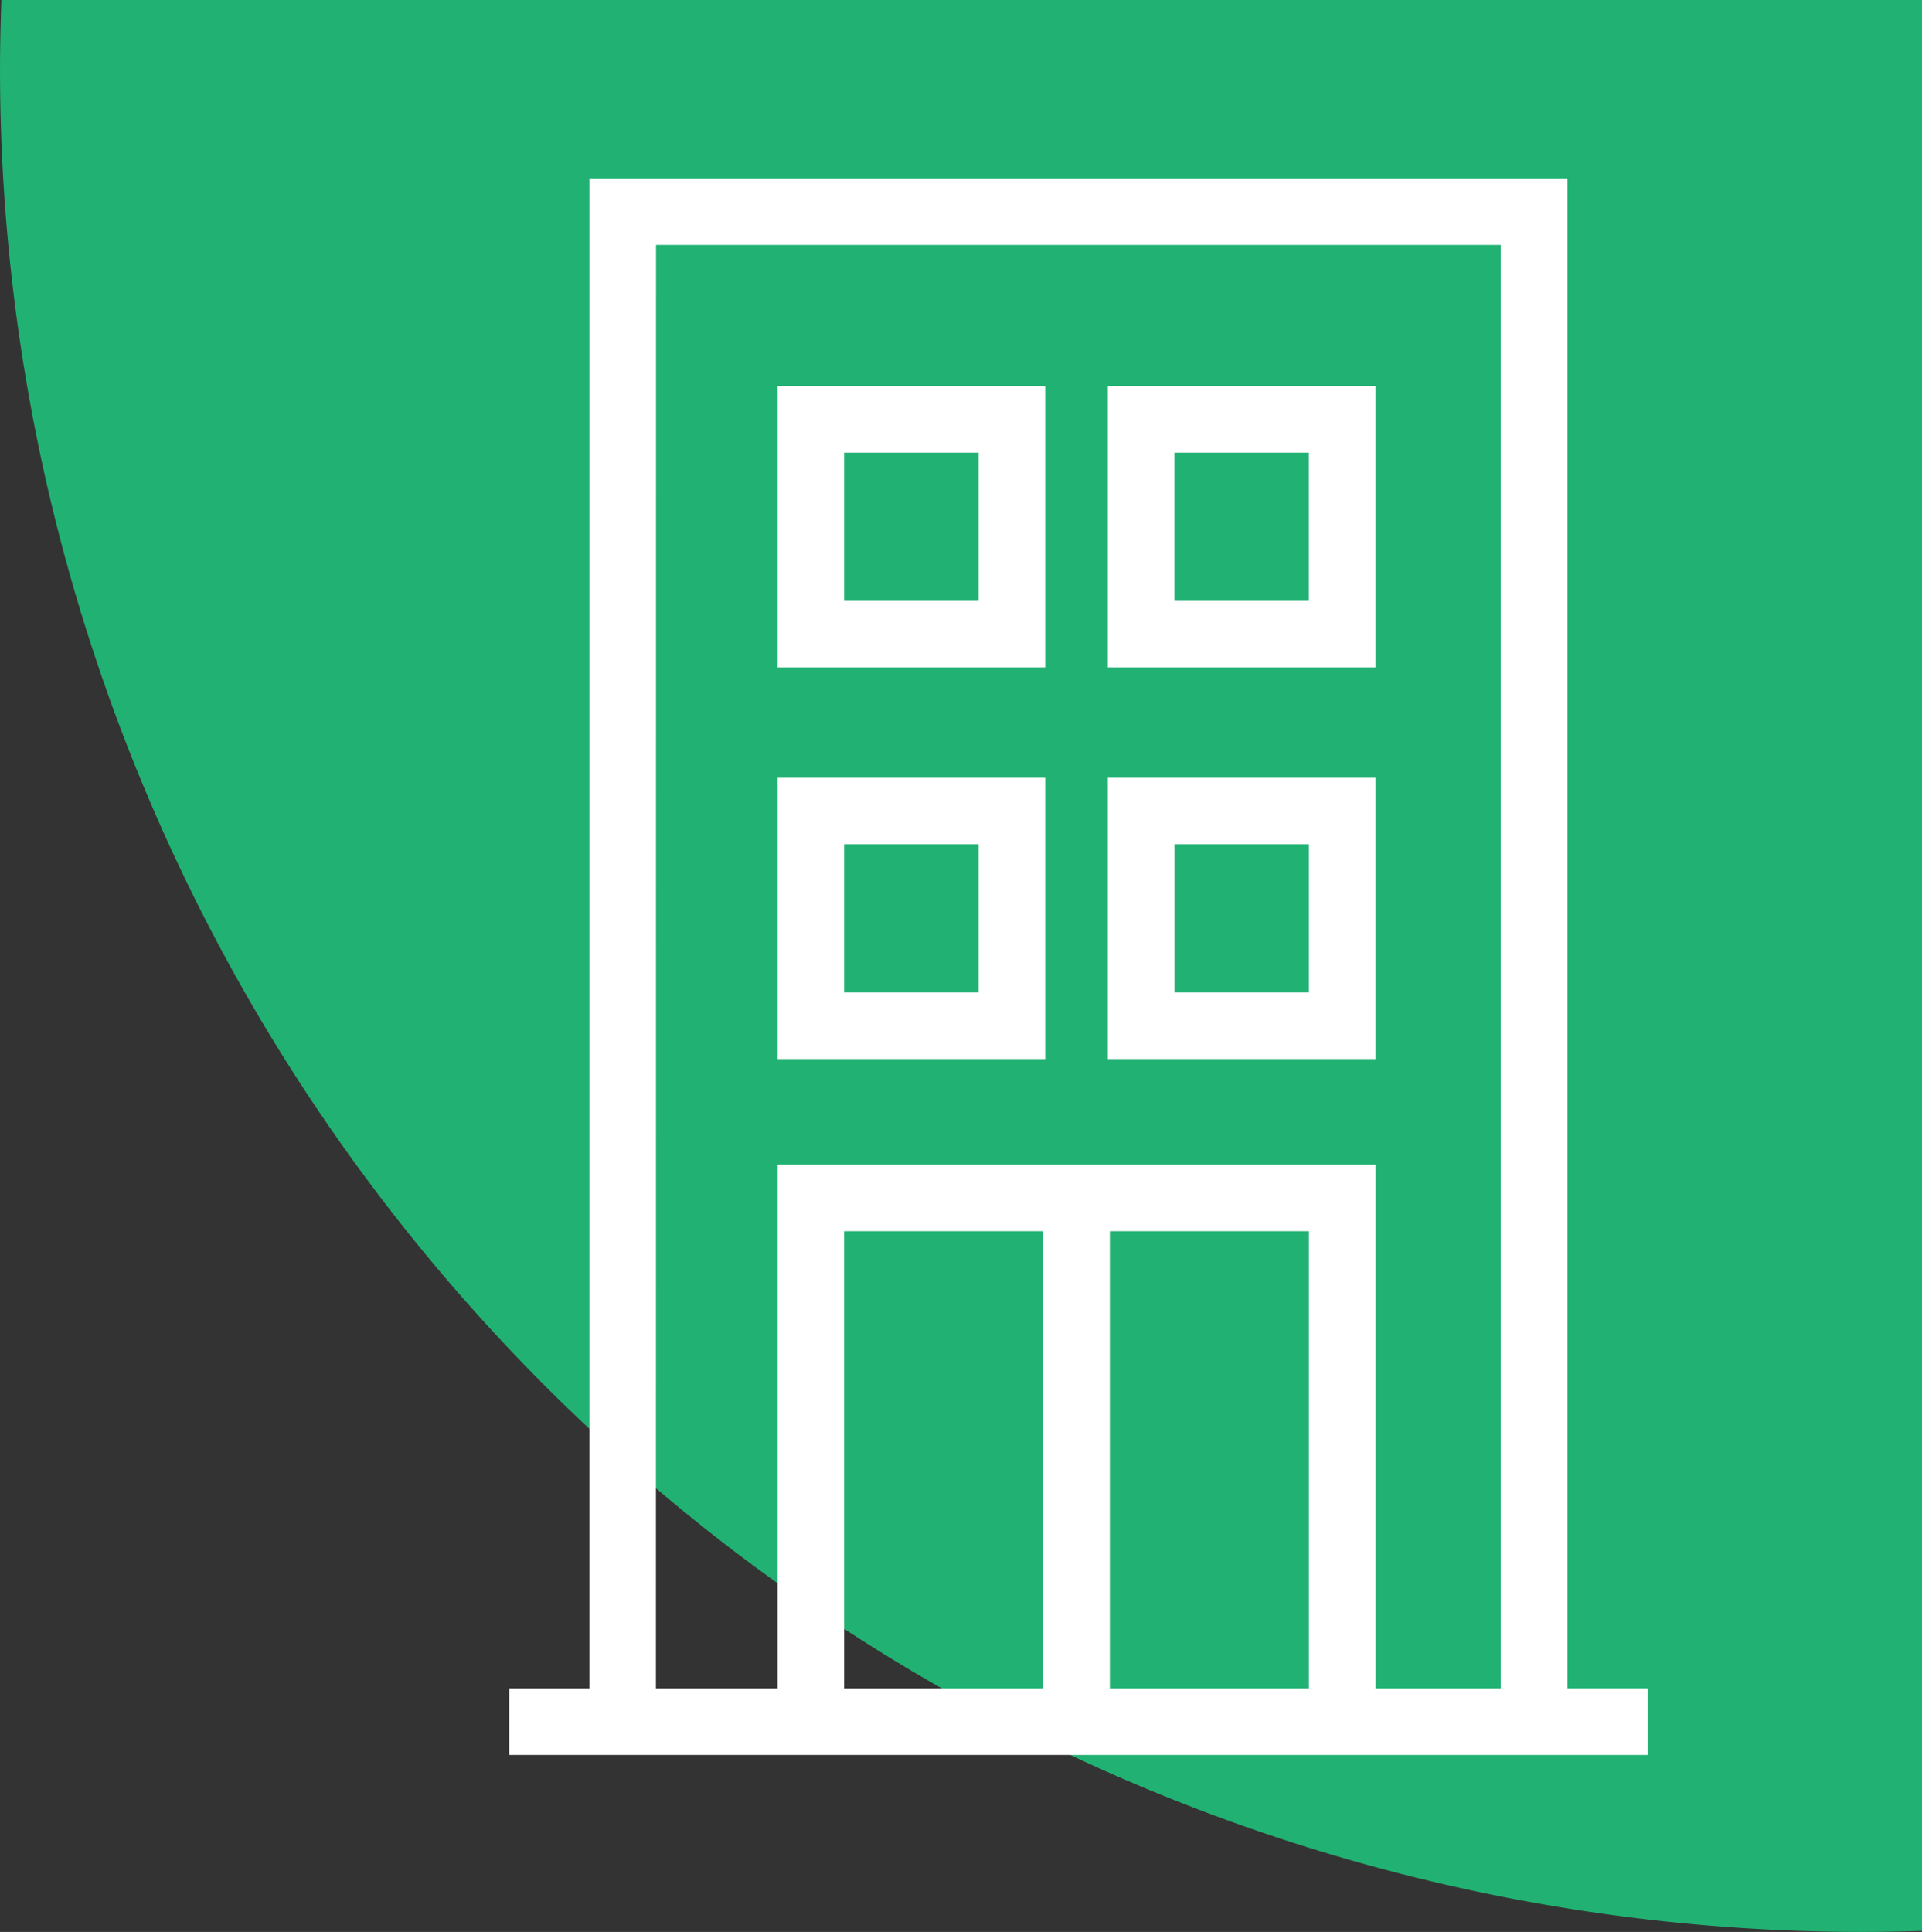 <svg xmlns="http://www.w3.org/2000/svg" width="90.055" height="90.52" viewBox="0 0 90.055 90.52">
  <rect x="0" y="0" width="90.055" height="90.52" fill="#333333" stroke="none"/>
  <g id="Groupe_474" data-name="Groupe 474" transform="translate(-637.972 -482.425)">
    <g id="Groupe_435" data-name="Groupe 435" transform="translate(637.973 482.425)">
      <path id="Tracé_63" data-name="Tracé 63" d="M21.239,0h-89.99c-.039,1.078-.065,2.161-.065,3.249A87.27,87.27,0,0,0,18.455,90.52c.932,0,1.86-.02,2.785-.048Z" transform="translate(68.816 0)" fill="#21b273"/>
    </g>
    <g id="Groupe_458" data-name="Groupe 458" transform="translate(661.83 490.78)">
      <path id="Tracé_1244" data-name="Tracé 1244" d="M57.672,100.8H45.129v13.183H57.672Zm-3.12,10.063h-6.3v-6.943h6.3Z" transform="translate(-32.556 -72.717)" fill="#fff"/>
      <path id="Tracé_1245" data-name="Tracé 1245" d="M113.222,100.8H100.679v13.183h12.543Zm-3.12,10.063h-6.3v-6.943h6.3Z" transform="translate(-72.63 -72.717)" fill="#fff"/>
      <path id="Tracé_1246" data-name="Tracé 1246" d="M57.672,34.944H45.129V48.127H57.672Zm-3.12,10.062h-6.3V38.063h6.3Z" transform="translate(-32.556 -25.209)" fill="#fff"/>
      <path id="Tracé_1247" data-name="Tracé 1247" d="M113.222,34.944H100.679V48.127h12.543ZM110.1,45.006h-6.3V38.063h6.3Z" transform="translate(-72.63 -25.209)" fill="#fff"/>
      <path id="Tracé_1248" data-name="Tracé 1248" d="M15.694,49.332h9.33V70.753h-9.33Zm12.45,0h9.329V70.753H28.144ZM6.879,3.12h39.58V70.753H40.594V46.211H12.575V70.753h-5.7ZM3.76,0V70.753H0v3.121H53.341V70.752h-3.76V0Z" fill="#fff"/>
    </g>
  </g>
</svg>
